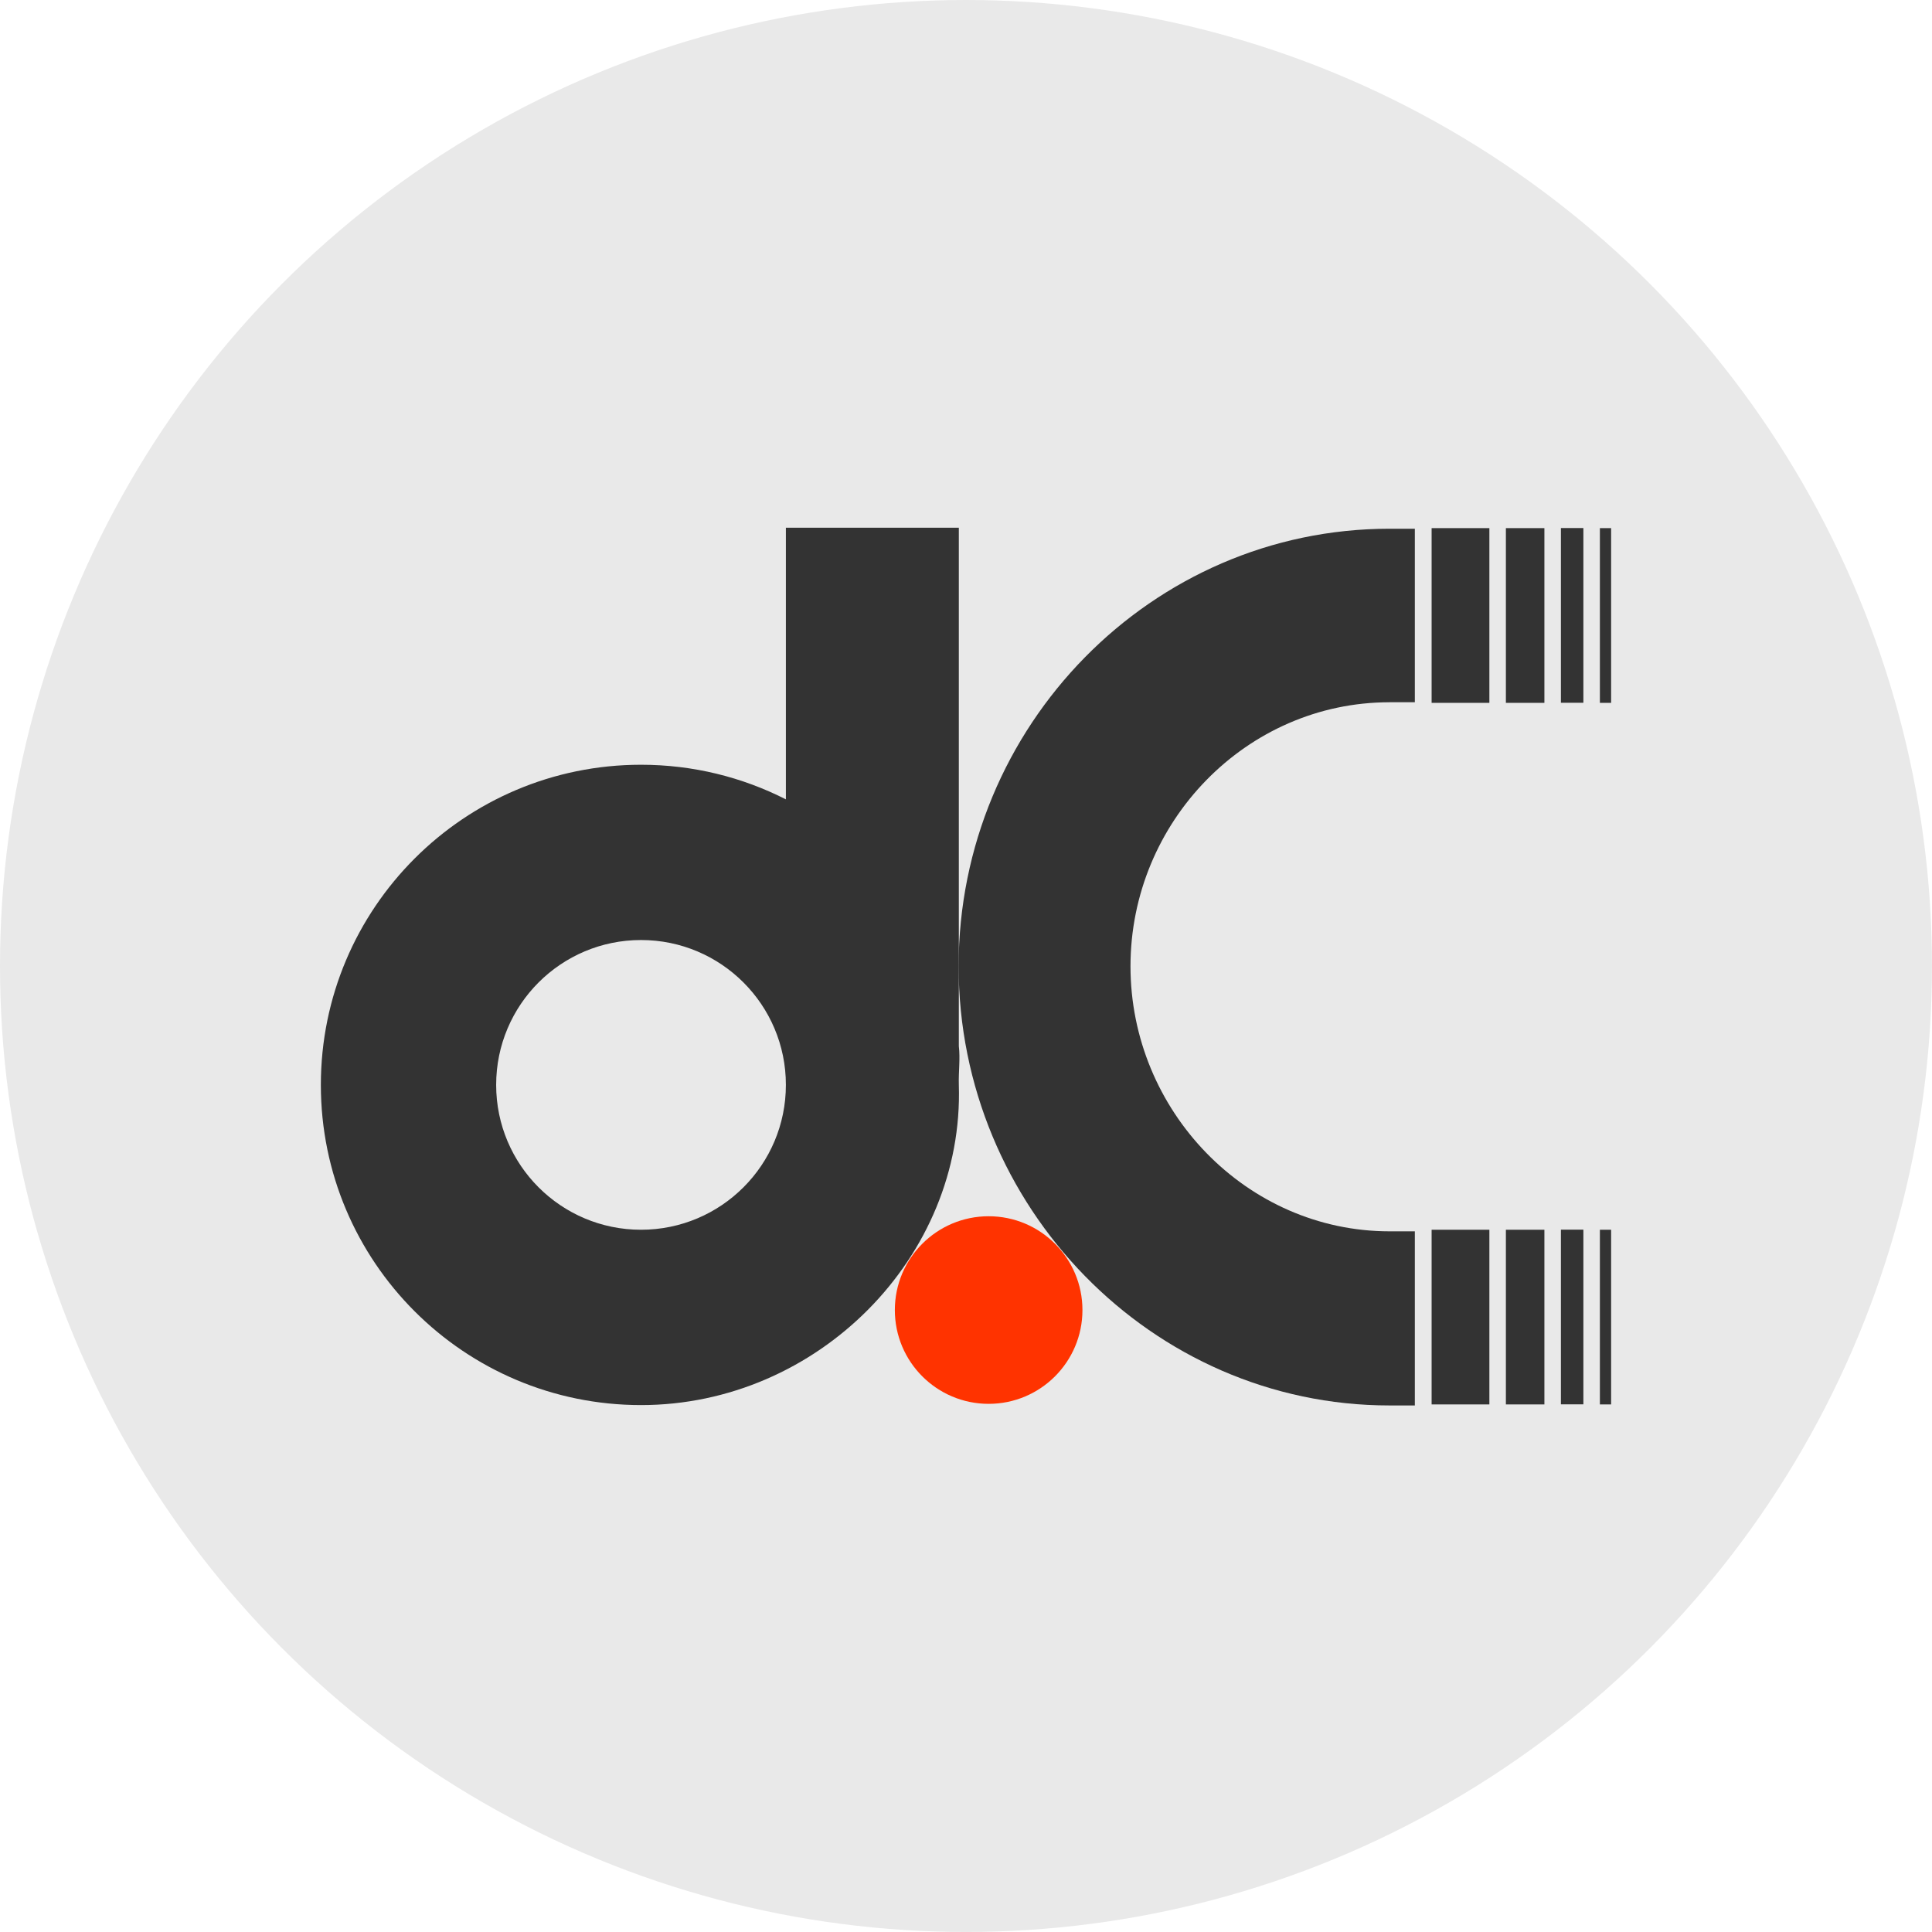 <?xml version="1.0" encoding="UTF-8"?>
<svg id="Layer_2" xmlns="http://www.w3.org/2000/svg" viewBox="0 0 672.71 672.71">
  <defs>
    <style>
      .cls-1 {
        fill: #e9e9e9;
      }

      .cls-2 {
        fill: #f30;
      }

      .cls-3 {
        fill: #333;
      }
    </style>
  </defs>
  <g id="dC_Symbol">
    <g>
      <circle class="cls-1" cx="336.35" cy="336.35" r="336.35"/>
      <circle class="cls-2" cx="344.24" cy="456.15" r="32.66"/>
      <g>
        <g>
          <rect class="cls-3" x="498.48" y="183.89" width="20.11" height="60.84"/>
          <rect class="cls-3" x="498.48" y="428.19" width="20.11" height="60.82"/>
        </g>
        <g>
          <rect class="cls-3" x="524.34" y="183.89" width="13.41" height="60.84"/>
          <rect class="cls-3" x="524.34" y="428.19" width="13.41" height="60.82"/>
        </g>
        <g>
          <rect class="cls-3" x="543.5" y="183.86" width="7.82" height="60.84"/>
          <rect class="cls-3" x="543.5" y="428.16" width="7.82" height="60.82"/>
        </g>
        <g>
          <rect class="cls-3" x="557.07" y="183.89" width="3.91" height="60.84"/>
          <rect class="cls-3" x="557.07" y="428.19" width="3.91" height="60.82"/>
        </g>
        <path class="cls-3" d="M483.83,244.51h8.81v-60.41h-8.81c-82.87,0-150.04,68.69-150.04,152.34s67.18,152.93,150.04,152.93h0s8.81.01,8.81.01v-60.64h-8.81c-49.82-.01-90.2-42.01-90.2-92.29s40.39-91.93,90.2-91.93Z"/>
      </g>
      <path class="cls-3" d="M333.86,364.25v-180.51h-60.22v94.59c-15.15-7.7-32.28-12.05-50.44-12.05-61.57,0-111.48,49.91-111.48,111.48s49.91,111.48,111.48,111.48,112.55-51.64,110.66-111.48c-.14-4.57.53-9.08,0-13.51ZM223.2,428.19c-27.86,0-50.44-22.58-50.44-50.44s22.58-50.44,50.44-50.44,50.44,22.58,50.44,50.44-22.58,50.44-50.44,50.44Z"/>
    </g>
  </g>
</svg>